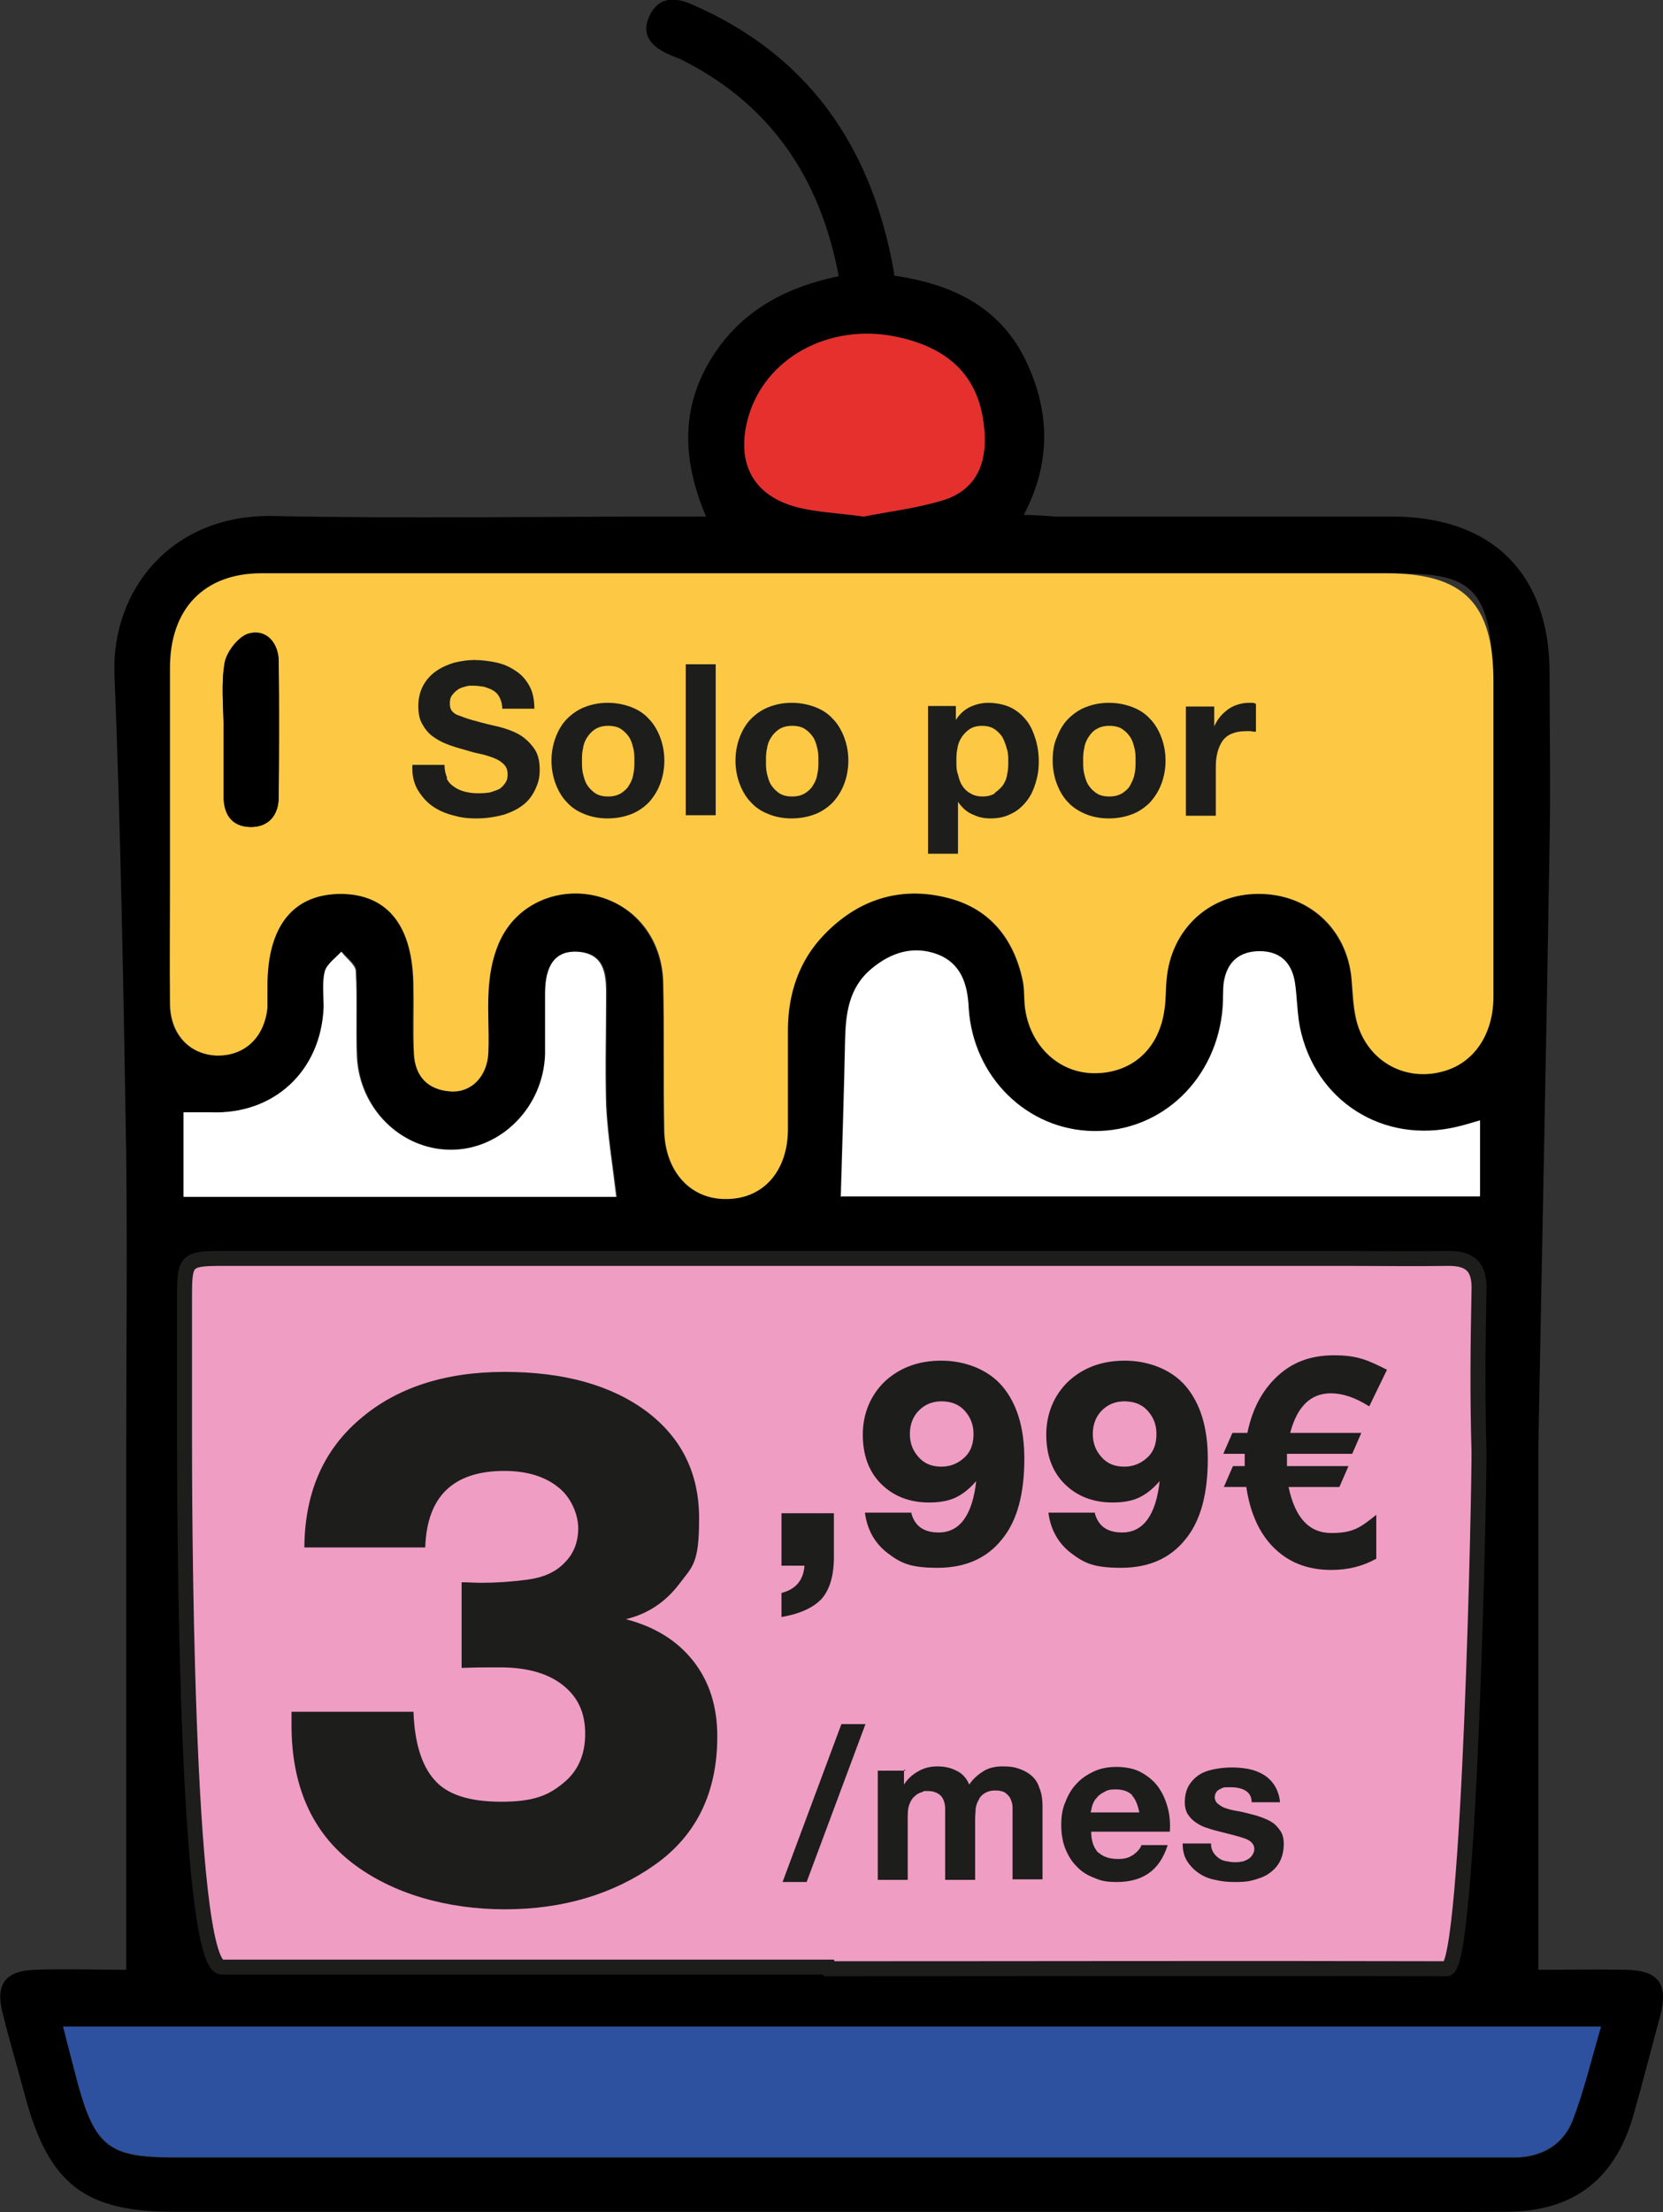 <?xml version="1.0" encoding="UTF-8"?>
<svg id="Capa_2" xmlns="http://www.w3.org/2000/svg" version="1.1" viewBox="0 0 310.9 413.3">
  <rect x="0" y="0" width="310.9" height="413.3" fill="#333333" stroke="none"/>
  <!-- Generator: Adobe Illustrator 29.0.0, SVG Export Plug-In . SVG Version: 2.1.0 Build 186)  -->
  <defs>
    <style>
      .st0 {
        fill: #2d509f;
      }

      .st1 {
        fill: #1d1d1b;
      }

      .st2 {
        isolation: isolate;
      }

      .st3 {
        fill: #fdc945;
      }

      .st4 {
        fill: #e6302d;
      }

      .st5 {
        fill: #fff;
      }

      .st6 {
        fill: #f09dc4;
        stroke: #1d1d1b;
        stroke-miterlimit: 10;
        stroke-width: 2.8px;
      }
    </style>
  </defs>
  <path d="M287.4,368c5.9,0,11.2-.1,16.5,0,6.2.1,8,2.6,6.5,8.5-1.7,6.3-3.3,12.6-5.1,18.9-3.4,11.7-11.1,17.7-23.4,17.8-13.8.1-27.5,0-41.3,0H32.3c-16.4,0-23.1-5.2-27.5-21.2-1.4-5.3-3-10.6-4.3-15.9-1.4-5.3.4-7.9,6-8.1,5.5-.2,10.9,0,17.1,0v-96.9c0-18.4.2-36.8,0-55.2-.5-30-1-60-2.2-89.9-.6-15.8,10.7-29.9,29.5-29.6,24.9.5,49.8.1,74.8.1h6.3c-4.3-10.1-4.8-19.7.6-28.9,5.3-9,13.6-13.8,24.2-16-3.4-18.1-12.5-31.8-28.9-40.2-.9-.5-1.9-.8-2.8-1.2-3.1-1.4-5.4-3.5-3.7-7.2,1.7-3.6,4.7-3.6,7.9-2.2,21.5,9.3,33.3,26.1,37.6,48.8.1.5.2,1,.3,1.9,10.3,1.5,19.4,5.5,24.4,15.5,4.6,9.4,5.1,19.1-.2,29.2,2.3,0,4.1.2,5.9.3,21,0,41.9,0,62.9,0,18.8,0,29.5,10.7,29.5,29.3,0,10.5.2,21,0,31.5-.6,37.6-1.4,75.1-2.1,112.7,0,2,0,95,0,98h0ZM155.5,107.1c-35.6,0-71.2,0-106.7,0-10.7,0-17,6.7-17.1,17.6,0,13.2,0,26.5,0,39.7s0,15.5,0,23.2c0,5.6,3.6,9.4,8.7,9.6,5.1.2,8.8-3.2,9.5-8.9.2-1.4,0-2.8,0-4.1,0-11.3,4.9-17.3,13.8-17.2,8.8,0,13.5,6.1,13.5,17.5,0,4.1-.2,8.3.1,12.4.3,4.1,2.6,6.7,6.8,7,3.9.2,6.9-2.8,7.1-7.2.2-4.5-.3-9,.2-13.4.3-3.1,1.2-6.5,2.8-9.1,3.8-6.2,11.2-8.6,18-6.6,6.7,2,11.4,8.1,11.7,15.9.3,9.3,0,18.6.2,27.8.2,7.6,4.9,12.7,11.4,12.7,6.9,0,11.6-5,11.7-12.8,0-6.4,0-12.7,0-19.1,0-6.6,2.1-12.5,6.7-17.4,6.3-6.6,14.2-9.2,23-7,7.8,1.9,12.5,7.5,14.2,15.4.4,1.8.2,3.8.5,5.6,1.1,6.9,6.4,11.7,12.9,11.8,7.1,0,12.2-4.5,13.1-11.9.2-1.9.2-3.8.4-5.6.8-9.2,7.9-15.9,17.1-16,9.4,0,16.7,6.6,17.5,16,.2,2.4.2,4.8.8,7.2,1.7,7.7,9,12.1,16.5,9.9,5.7-1.7,9.2-6.9,9.2-13.9,0-19.6,0-39.2,0-58.8s-5.6-20.3-20.1-20.3h-103.6,0ZM154.9,367.5c38.5,0,77,0,115.5,0,4.4,0,6.2-92,6-96.7-.3-10-.3-19.9,0-29.9.1-4.6-1.7-6.1-6-6.1-6.2.1-12.4,0-18.6,0h-124.8c-28.5,0-57.1,0-85.6,0-6.7,0-7,.4-7,7,0,9.1,0,18.2,0,27.3,0,7.2,0,98.1,7,98.1h113.5,0ZM299.3,378.7H11.8c1,3.9,1.9,7.4,2.8,10.8,3.2,11.5,5.9,13.6,17.7,13.6h246.4c1.7,0,3.4,0,5.1,0,4.7-.2,8.5-2.5,10.1-6.8,2.2-5.5,3.5-11.3,5.3-17.5ZM157.2,223.6h119.4v-14.2c-1.7.5-3,.9-4.3,1.2-13.8,3.3-26.5-4.8-29.4-18.7-.5-2.7-.6-5.4-.9-8.2-.5-3.8-2.7-5.9-6.6-5.9-3.8,0-6.1,2-6.7,5.8-.2,1.5,0,3.1-.2,4.6-1,13.4-11.4,23.4-24.2,23.2-12.4-.2-22.5-10.1-23.3-23-.3-4.4-1.4-8.3-5.8-10-4.6-1.7-8.8-.4-12.4,2.7-4.2,3.6-4.8,8.5-4.9,13.6-.2,9.5-.5,19-.8,29h0ZM115.4,223.6c-.7-5.9-1.7-11.4-1.9-17-.3-7,0-14.1,0-21.1,0-3.9-.5-7.4-5.4-7.7-3.9-.2-5.9,2.4-6,7.8,0,3.8,0,7.6,0,11.3-.2,10-8,17.9-17.6,17.9-9.3,0-17.2-7.6-17.6-17.4-.3-5.3,0-10.7-.2-16,0-1.3-1.7-2.4-2.7-3.6-1.1,1.2-2.7,2.3-3.1,3.7-.5,2.1,0,4.4-.2,6.7-.5,11.9-9.4,20.1-21.2,19.6-1.7,0-3.3,0-5,0v15.8h81.1,0ZM161.5,96.5c4.4-.9,9.8-1.5,15-3.1,5.2-1.7,7.7-5.7,7.6-11.5-.2-10.5-5.6-16.8-16.6-19-12.7-2.6-24.7,4.1-27.7,15.4-2.2,8.3,1.1,14.4,9.4,16.5,3.6.9,7.4,1.1,12.3,1.7Z"/>
  <path class="st3" d="M155.5,107.1h103.6c14.6,0,20.1,5.6,20.1,20.3s0,39.2,0,58.8c0,7-3.6,12.3-9.2,13.9-7.5,2.2-14.8-2.1-16.5-9.9-.5-2.3-.6-4.8-.8-7.2-.8-9.5-8.1-16.1-17.5-16-9.2,0-16.3,6.7-17.1,16-.2,1.9-.1,3.8-.4,5.6-1,7.4-6.1,11.9-13.1,11.9-6.5,0-11.8-4.9-12.9-11.8-.3-1.9-.1-3.8-.5-5.6-1.7-7.9-6.3-13.5-14.2-15.4-8.8-2.2-16.7.4-23,7-4.6,4.8-6.6,10.8-6.7,17.4,0,6.4,0,12.7,0,19.1-.1,7.8-4.8,12.9-11.7,12.8-6.5,0-11.2-5.1-11.4-12.7-.2-9.3,0-18.6-.2-27.8-.2-7.9-4.9-13.9-11.7-15.9-6.8-2-14.3.5-18,6.6-1.6,2.6-2.5,6-2.8,9.1-.5,4.4,0,8.9-.2,13.4-.2,4.4-3.2,7.5-7.1,7.2-4.3-.3-6.6-2.9-6.8-7s0-8.2-.1-12.4c0-11.4-4.7-17.4-13.5-17.5-8.9,0-13.8,5.9-13.8,17.2,0,1.4,0,2.8,0,4.1-.6,5.6-4.3,9-9.5,8.9-5-.2-8.6-3.9-8.7-9.6-.1-7.7,0-15.5,0-23.2,0-13.2,0-26.5,0-39.7,0-10.9,6.3-17.6,17.1-17.6,35.6,0,71.2,0,106.7,0h0ZM41.8,136.1c0,4.1,0,8.2,0,12.4,0,3.5,1.5,5.9,4.9,6,3.5.1,5.4-2.2,5.4-5.6,0-8.4.1-16.9,0-25.3,0-3.4-2.2-6.1-5.4-5.3-1.9.4-4.3,3.3-4.7,5.5-.7,4-.2,8.2-.2,12.3h0Z"/>
  <path class="st6" d="M154.9,367.5H41.5c-7,0-7-91-7-98.1,0-9.1,0-18.2,0-27.3,0-6.6.3-7,7-7,28.5,0,57.1,0,85.6,0h124.8c6.2,0,12.4.1,18.6,0,4.3-.1,6.2,1.5,6,6.1-.2,10-.3,19.9,0,29.9.1,4.7-1.7,96.7-6,96.7-38.5-.1-77,0-115.5,0h0Z"/>
  <path class="st0" d="M299.3,378.7c-1.8,6.1-3.2,12-5.3,17.5-1.7,4.2-5.4,6.5-10.1,6.8-1.7,0-3.4,0-5.1,0H32.3c-11.8,0-14.5-2-17.7-13.6-.9-3.4-1.8-6.9-2.8-10.8h287.5Z"/>
  <path class="st5" d="M157.2,223.6c.3-10,.6-19.5.8-29,.1-5.1.6-10,4.9-13.6,3.7-3.1,7.9-4.4,12.4-2.7,4.4,1.7,5.6,5.6,5.8,10,.8,12.9,10.9,22.8,23.3,23,12.8.2,23.2-9.8,24.2-23.2.1-1.5,0-3.1.2-4.6.6-3.8,2.9-5.8,6.7-5.8,3.8,0,6,2.1,6.6,5.9.4,2.7.4,5.5.9,8.2,2.8,13.9,15.6,22,29.4,18.7,1.3-.3,2.6-.7,4.3-1.2v14.2h-119.4,0Z"/>
  <path class="st5" d="M115.4,223.6H34.3v-15.8c1.7,0,3.4,0,5,0,11.9.5,20.7-7.7,21.2-19.6,0-2.2-.3-4.6.2-6.7.4-1.4,2-2.5,3.1-3.7.9,1.2,2.6,2.4,2.7,3.6.3,5.3,0,10.6.2,16,.5,9.8,8.3,17.4,17.6,17.4s17.3-7.9,17.6-17.9c0-3.8,0-7.6,0-11.3,0-5.4,2-8,6-7.8,4.9.3,5.4,3.9,5.4,7.7,0,7-.2,14.1,0,21.1.3,5.6,1.2,11.1,1.9,17h0Z"/>
  <path class="st4" d="M161.5,96.5c-4.9-.7-8.7-.8-12.3-1.7-8.3-2.1-11.6-8.1-9.4-16.5,3-11.3,15.1-18,27.7-15.4,11,2.3,16.3,8.6,16.6,19,.1,5.8-2.4,9.8-7.6,11.5-5.2,1.6-10.6,2.2-15,3.1Z"/>
  <path d="M41.8,136.1c0-4.1-.5-8.3.2-12.3.4-2.1,2.7-5.1,4.7-5.5,3.2-.7,5.4,1.9,5.4,5.3.1,8.4.1,16.8,0,25.3,0,3.4-1.9,5.7-5.4,5.6-3.5-.1-5-2.5-4.9-6,0-4.1,0-8.2,0-12.4h0Z"/>
  <g class="st2">
    <g class="st2">
      <path class="st1" d="M83.5,145.4c.3.7.8,1.2,1.4,1.6.6.4,1.2.7,2,.9.8.2,1.6.3,2.4.3s1.1,0,1.8-.1c.6,0,1.2-.3,1.8-.5s1-.6,1.4-1.1c.4-.5.6-1,.6-1.8s-.2-1.4-.7-1.9c-.5-.5-1.1-.9-1.9-1.2s-1.7-.6-2.7-.8c-1-.2-2-.5-3-.8-1.1-.3-2.1-.6-3.1-1-1-.4-1.9-.9-2.7-1.5s-1.4-1.4-1.9-2.3c-.5-.9-.7-2-.7-3.3s.3-2.7.9-3.8,1.4-2,2.4-2.7c1-.7,2.1-1.2,3.4-1.6,1.3-.3,2.5-.5,3.8-.5s2.9.2,4.2.5c1.4.3,2.6.9,3.6,1.6,1.1.7,1.9,1.7,2.5,2.8.6,1.1.9,2.5.9,4.2h-6c0-.8-.2-1.5-.5-2.1-.3-.6-.7-1-1.2-1.3-.5-.3-1.1-.5-1.7-.7-.6-.1-1.4-.2-2.1-.2s-1,0-1.5.2c-.5.1-1,.3-1.4.6-.4.3-.7.6-1,1-.3.4-.4.9-.4,1.5s.1,1,.3,1.3c.2.3.6.7,1.2.9s1.5.6,2.6.9c1.1.3,2.5.7,4.3,1.1.5.1,1.3.3,2.2.6.9.3,1.9.7,2.8,1.3.9.6,1.7,1.4,2.4,2.4.7,1,1,2.3,1,3.9s-.3,2.5-.8,3.6c-.5,1.1-1.2,2.1-2.2,2.9s-2.2,1.4-3.7,1.9c-1.5.4-3.2.7-5.1.7s-3.1-.2-4.5-.6c-1.5-.4-2.8-1-3.9-1.8-1.1-.8-2-1.9-2.7-3.1-.7-1.3-1-2.8-.9-4.5h6c0,.9.2,1.8.5,2.4Z"/>
      <path class="st1" d="M103.9,137.7c.5-1.3,1.2-2.5,2.1-3.4.9-.9,2-1.7,3.3-2.2,1.3-.5,2.7-.8,4.3-.8s3.1.3,4.4.8c1.3.5,2.4,1.2,3.3,2.2.9.9,1.6,2.1,2.1,3.4s.8,2.8.8,4.4-.3,3.1-.8,4.4c-.5,1.3-1.2,2.4-2.1,3.4-.9.9-2,1.7-3.3,2.2-1.3.5-2.8.8-4.4.8s-3.1-.3-4.3-.8c-1.3-.5-2.4-1.2-3.3-2.2-.9-.9-1.6-2.1-2.1-3.4-.5-1.3-.8-2.8-.8-4.4s.3-3.1.8-4.4ZM109,144.6c.2.8.4,1.5.8,2.1.4.6.9,1.1,1.5,1.5.6.4,1.4.6,2.4.6s1.7-.2,2.4-.6c.6-.4,1.2-.9,1.5-1.5.4-.6.7-1.3.8-2.1.2-.8.2-1.6.2-2.4s0-1.6-.2-2.4c-.2-.8-.4-1.5-.8-2.1-.4-.6-.9-1.1-1.5-1.5-.6-.4-1.4-.6-2.4-.6s-1.7.2-2.4.6c-.6.4-1.1.9-1.5,1.5-.4.6-.7,1.3-.8,2.1-.2.8-.2,1.6-.2,2.4s0,1.6.2,2.4Z"/>
      <path class="st1" d="M133.8,124.1v28.2h-5.6v-28.2h5.6Z"/>
      <path class="st1" d="M138.3,137.7c.5-1.3,1.2-2.5,2.1-3.4.9-.9,2-1.7,3.3-2.2,1.3-.5,2.7-.8,4.3-.8s3.1.3,4.4.8c1.3.5,2.4,1.2,3.3,2.2.9.9,1.6,2.1,2.1,3.4.5,1.3.8,2.8.8,4.4s-.3,3.1-.8,4.4c-.5,1.3-1.2,2.4-2.1,3.4-.9.9-2,1.7-3.3,2.2-1.3.5-2.8.8-4.4.8s-3.1-.3-4.3-.8c-1.3-.5-2.4-1.2-3.3-2.2-.9-.9-1.6-2.1-2.1-3.4-.5-1.3-.8-2.8-.8-4.4s.3-3.1.8-4.4ZM143.4,144.6c.2.8.4,1.5.8,2.1.4.6.9,1.1,1.5,1.5.6.4,1.4.6,2.4.6s1.7-.2,2.4-.6c.6-.4,1.2-.9,1.5-1.5.4-.6.7-1.3.8-2.1.2-.8.2-1.6.2-2.4s0-1.6-.2-2.4c-.2-.8-.4-1.5-.8-2.1-.4-.6-.9-1.1-1.5-1.5-.6-.4-1.4-.6-2.4-.6s-1.7.2-2.4.6c-.6.4-1.1.9-1.5,1.5-.4.6-.7,1.3-.8,2.1-.2.8-.2,1.6-.2,2.4s0,1.6.2,2.4Z"/>
      <path class="st1" d="M178.7,131.9v2.6h0c.7-1.1,1.6-1.9,2.6-2.4,1.1-.5,2.2-.8,3.5-.8s3,.3,4.2.9c1.2.6,2.1,1.4,2.9,2.4.8,1,1.3,2.2,1.7,3.5.4,1.3.6,2.7.6,4.2s-.2,2.7-.6,4c-.4,1.3-.9,2.4-1.7,3.4-.8,1-1.7,1.8-2.8,2.3-1.1.6-2.4.9-3.9.9s-2.4-.3-3.5-.8-1.9-1.3-2.6-2.3h0v9.7h-5.6v-27.6h5.3ZM186,148.1c.6-.4,1.1-.9,1.5-1.4.4-.6.7-1.3.8-2.1.2-.8.2-1.6.2-2.4s0-1.6-.3-2.4c-.2-.8-.5-1.5-.8-2.1-.4-.6-.9-1.1-1.5-1.5-.6-.4-1.4-.6-2.3-.6s-1.7.2-2.3.6-1.1.9-1.5,1.5c-.4.6-.7,1.3-.8,2.1-.2.8-.2,1.6-.2,2.5s0,1.6.3,2.4c.2.8.4,1.5.8,2.1s.9,1.1,1.5,1.4c.6.4,1.4.6,2.3.6s1.7-.2,2.3-.6Z"/>
      <path class="st1" d="M197.6,137.7c.5-1.3,1.2-2.5,2.1-3.4.9-.9,2-1.7,3.3-2.2s2.7-.8,4.3-.8,3.1.3,4.4.8c1.3.5,2.4,1.2,3.3,2.2.9.9,1.6,2.1,2.1,3.4.5,1.3.8,2.8.8,4.4s-.3,3.1-.8,4.4c-.5,1.3-1.2,2.4-2.1,3.4-.9.9-2,1.7-3.3,2.2-1.3.5-2.8.8-4.4.8s-3.1-.3-4.3-.8-2.4-1.2-3.3-2.2c-.9-.9-1.6-2.1-2.1-3.4-.5-1.3-.8-2.8-.8-4.4s.2-3.1.8-4.4ZM202.7,144.6c.2.8.4,1.5.8,2.1.4.6.9,1.1,1.5,1.5s1.4.6,2.4.6,1.7-.2,2.4-.6c.6-.4,1.2-.9,1.5-1.5s.7-1.3.8-2.1c.2-.8.2-1.6.2-2.4s0-1.6-.2-2.4c-.2-.8-.4-1.5-.8-2.1s-.9-1.1-1.5-1.5c-.6-.4-1.4-.6-2.4-.6s-1.7.2-2.4.6-1.1.9-1.5,1.5c-.4.6-.7,1.3-.8,2.1-.2.8-.2,1.6-.2,2.4s0,1.6.2,2.4Z"/>
      <path class="st1" d="M227,131.9v3.8h0c.3-.6.6-1.2,1.1-1.8.4-.5,1-1,1.5-1.4.6-.4,1.2-.7,1.9-.9.7-.2,1.3-.3,2.1-.3s.8,0,1.2.2v5.2c-.3,0-.6,0-.9-.1-.4,0-.7,0-1.1,0-1,0-1.9.2-2.6.5-.7.3-1.3.8-1.7,1.4-.4.6-.7,1.3-.9,2.1-.2.8-.3,1.6-.3,2.6v9.2h-5.6v-20.4h5.3Z"/>
    </g>
  </g>
  <g class="st2">
    <g class="st2">
      <path class="st1" d="M161.8,322.1l-11,29.5h-4.5l11-29.5h4.5Z"/>
      <path class="st1" d="M169,330.6v2.8h0c.7-1.1,1.6-1.9,2.7-2.5,1-.6,2.2-.9,3.6-.9s2.5.3,3.5.8c1.1.5,1.9,1.4,2.4,2.6.6-.9,1.4-1.7,2.5-2.4,1-.7,2.3-1,3.7-1s2.1.1,3,.4c.9.3,1.7.7,2.4,1.3.7.6,1.2,1.3,1.5,2.3.4.9.6,2.1.6,3.4v13.7h-5.6v-11.6c0-.7,0-1.3,0-1.9,0-.6-.2-1.1-.4-1.6-.2-.4-.6-.8-1-1.1-.5-.3-1.1-.4-1.9-.4s-1.4.2-1.9.5c-.5.3-.9.7-1.1,1.2-.3.5-.5,1-.6,1.7,0,.6-.1,1.2-.1,1.9v11.4h-5.6v-11.5c0-.6,0-1.2,0-1.8,0-.6-.1-1.1-.3-1.6-.2-.5-.5-.9-1-1.2s-1.1-.5-2-.5-.6,0-1,.2c-.4.1-.9.3-1.3.7-.4.3-.8.8-1,1.4-.3.6-.4,1.4-.4,2.4v11.9h-5.6v-20.4h5.3Z"/>
      <path class="st1" d="M205.4,346.1c.8.8,2.1,1.2,3.6,1.2s2.1-.3,2.9-.8c.8-.6,1.3-1.2,1.5-1.8h4.9c-.8,2.5-2,4.2-3.6,5.3-1.6,1.1-3.6,1.6-5.9,1.6s-3.1-.3-4.3-.8c-1.3-.5-2.4-1.2-3.3-2.2-.9-.9-1.6-2.1-2.1-3.4-.5-1.3-.7-2.8-.7-4.3s.2-3,.8-4.3c.5-1.3,1.2-2.5,2.1-3.4.9-1,2-1.7,3.3-2.3s2.7-.8,4.2-.8,3.3.3,4.5,1c1.3.7,2.4,1.6,3.2,2.7s1.4,2.4,1.8,3.9c.4,1.4.5,3,.4,4.5h-14.7c0,1.8.5,3.1,1.4,4ZM211.7,335.4c-.7-.7-1.7-1.1-3.1-1.1s-1.6.2-2.2.5c-.6.3-1.1.7-1.4,1.1-.4.4-.6.9-.8,1.4-.1.5-.2.9-.3,1.3h9.1c-.3-1.4-.7-2.5-1.4-3.2Z"/>
      <path class="st1" d="M226.8,346c.2.4.6.8,1,1.1.4.3.8.5,1.4.6s1,.2,1.6.2.8,0,1.2-.1c.4,0,.8-.2,1.2-.4.4-.2.7-.5.9-.8s.4-.7.4-1.2c0-.8-.6-1.5-1.7-1.9-1.1-.4-2.7-.8-4.7-1.3-.8-.2-1.6-.4-2.4-.7-.8-.2-1.5-.6-2.1-1-.6-.4-1.1-.9-1.5-1.5s-.6-1.4-.6-2.3c0-1.3.3-2.4.8-3.2.5-.8,1.2-1.5,2-2s1.8-.8,2.8-1c1.1-.2,2.1-.3,3.2-.3s2.2.1,3.2.3,2,.6,2.8,1.1c.8.5,1.5,1.2,2,2,.5.8.9,1.9,1,3.1h-5.3c0-1.1-.5-1.8-1.2-2.2-.7-.4-1.6-.6-2.6-.6s-.7,0-1,0c-.4,0-.7.1-1,.3-.3.1-.6.3-.8.6-.2.3-.3.6-.3,1s.2.9.6,1.2.8.6,1.4.8c.6.2,1.3.4,2,.5s1.5.3,2.3.5c.8.2,1.6.4,2.4.7.8.3,1.5.6,2.1,1,.6.4,1.1,1,1.5,1.6s.6,1.4.6,2.4c0,1.3-.3,2.5-.8,3.4s-1.2,1.6-2.1,2.2c-.9.6-1.9.9-3,1.2s-2.3.3-3.4.3-2.3-.1-3.5-.4c-1.1-.2-2.1-.6-3-1.2-.9-.6-1.6-1.3-2.2-2.2-.6-.9-.9-2-.9-3.4h5.3c0,.6.1,1.1.4,1.6Z"/>
    </g>
  </g>
  <g class="st2">
    <g class="st2">
      <path class="st1" d="M56.9,289.4c0-10.2,3.4-18.3,10.3-24.2,6.8-5.9,15.9-8.9,27.1-8.9s20,2.5,26.6,7.4c6.6,5,9.8,11.6,9.8,20s-1.2,8.9-3.7,12.2-5.8,5.6-10,6.6c5.4,1.4,9.6,4,12.6,7.8,3,3.8,4.5,8.5,4.5,14.1,0,10.5-3.9,18.5-11.7,24s-17.2,8.3-28,8.3-21.1-2.9-28.6-8.7c-7.5-5.8-11.3-14.4-11.3-25.7v-2.5h22.8c.2,5.7,1.5,10,3.9,12.7,2.4,2.8,6.6,4.1,12.5,4.1s8.7-1.1,11.5-3.4c2.8-2.2,4.2-5.3,4.2-9.3s-1.4-6.9-4.2-9.1c-2.8-2.2-6.7-3.3-11.7-3.3s-3.7,0-7.2.1v-16c1.1,0,2.4.1,3.8.1,2.7,0,5.6-.2,8.6-.6,2.9-.4,5.2-1.4,6.9-3.2,1.7-1.7,2.5-3.9,2.5-6.4s-1.3-5.8-3.8-7.7c-2.5-2-5.9-3-10-3-9.6,0-14.5,4.8-14.8,14.3h-22.6Z"/>
    </g>
  </g>
  <g class="st2">
    <g class="st2">
      <path class="st1" d="M155.9,282.7v8.2c0,3.5-.8,6.1-2.3,7.8-1.6,1.7-4.1,2.8-7.5,3.4v-4.5c2.7-.7,4.1-2.4,4.3-5.1h-4.3v-9.8h9.8Z"/>
      <path class="st1" d="M170.4,282.8c.7,2.4,2.4,3.5,5.1,3.5,3.9,0,6.3-3.2,7-9.6-1.3,1.5-2.6,2.5-3.9,3.1-1.3.6-2.9.9-4.9.9-3.7,0-6.7-1.2-9-3.5-2.3-2.3-3.4-5.4-3.4-9.2s1.4-7.3,4.1-9.9c2.8-2.6,6.3-3.9,10.6-3.9s8.7,1.6,11.4,4.8c2.7,3.2,4.1,7.7,4.1,13.5,0,6.5-1.3,11.6-4.2,15.1-2.8,3.5-6.8,5.3-12,5.3s-6.9-.9-9.3-2.7c-2.4-1.8-3.9-4.4-4.3-7.6h8.7ZM171.8,263.5c-1.1,1.1-1.7,2.6-1.7,4.4s.6,3.2,1.7,4.4c1.1,1.2,2.5,1.7,4.2,1.7s3.1-.6,4.3-1.7,1.7-2.6,1.7-4.4-.6-3.2-1.7-4.4-2.6-1.7-4.3-1.7-3.1.6-4.2,1.7Z"/>
      <path class="st1" d="M204.7,282.8c.7,2.4,2.4,3.5,5.1,3.5,3.9,0,6.3-3.2,7-9.6-1.3,1.5-2.6,2.5-3.9,3.1-1.3.6-2.9.9-4.9.9-3.7,0-6.7-1.2-9-3.5-2.3-2.3-3.4-5.4-3.4-9.2s1.4-7.3,4.1-9.9c2.8-2.6,6.3-3.9,10.6-3.9s8.7,1.6,11.4,4.8c2.7,3.2,4.1,7.7,4.1,13.5,0,6.5-1.3,11.6-4.2,15.1-2.8,3.5-6.8,5.3-12,5.3s-6.9-.9-9.3-2.7c-2.4-1.8-3.9-4.4-4.3-7.6h8.7ZM206,263.5c-1.1,1.1-1.7,2.6-1.7,4.4s.6,3.2,1.7,4.4c1.1,1.2,2.5,1.7,4.2,1.7s3.1-.6,4.3-1.7,1.7-2.6,1.7-4.4-.6-3.2-1.7-4.4-2.6-1.7-4.3-1.7-3.1.6-4.2,1.7Z"/>
      <path class="st1" d="M255.9,262.7c-2.5-1.6-4.9-2.4-7.1-2.4-3.8,0-6.3,2.5-7.6,7.4h13.3l-1.7,3.9h-12.2v2.3c0,0,11.5,0,11.5,0l-1.7,3.9h-9.5c1.2,5.7,3.8,8.6,8,8.6s5.5-1.1,8.4-3.4v8.2c-2.5,1.4-5.3,2.1-8.4,2.1-4.6,0-8.2-1.5-11-4.4-2.5-2.6-4.2-6.3-4.9-11.1h-4.2l1.7-3.9h2.2v-1.4c0-.5,0-.8,0-.9h-4l1.7-3.9h2.8c.9-4.4,2.7-7.8,5.4-10.4,2.9-2.8,6.4-4.1,10.8-4.1s6.3.9,9.9,2.7l-3.3,6.8Z"/>
    </g>
  </g>
</svg>